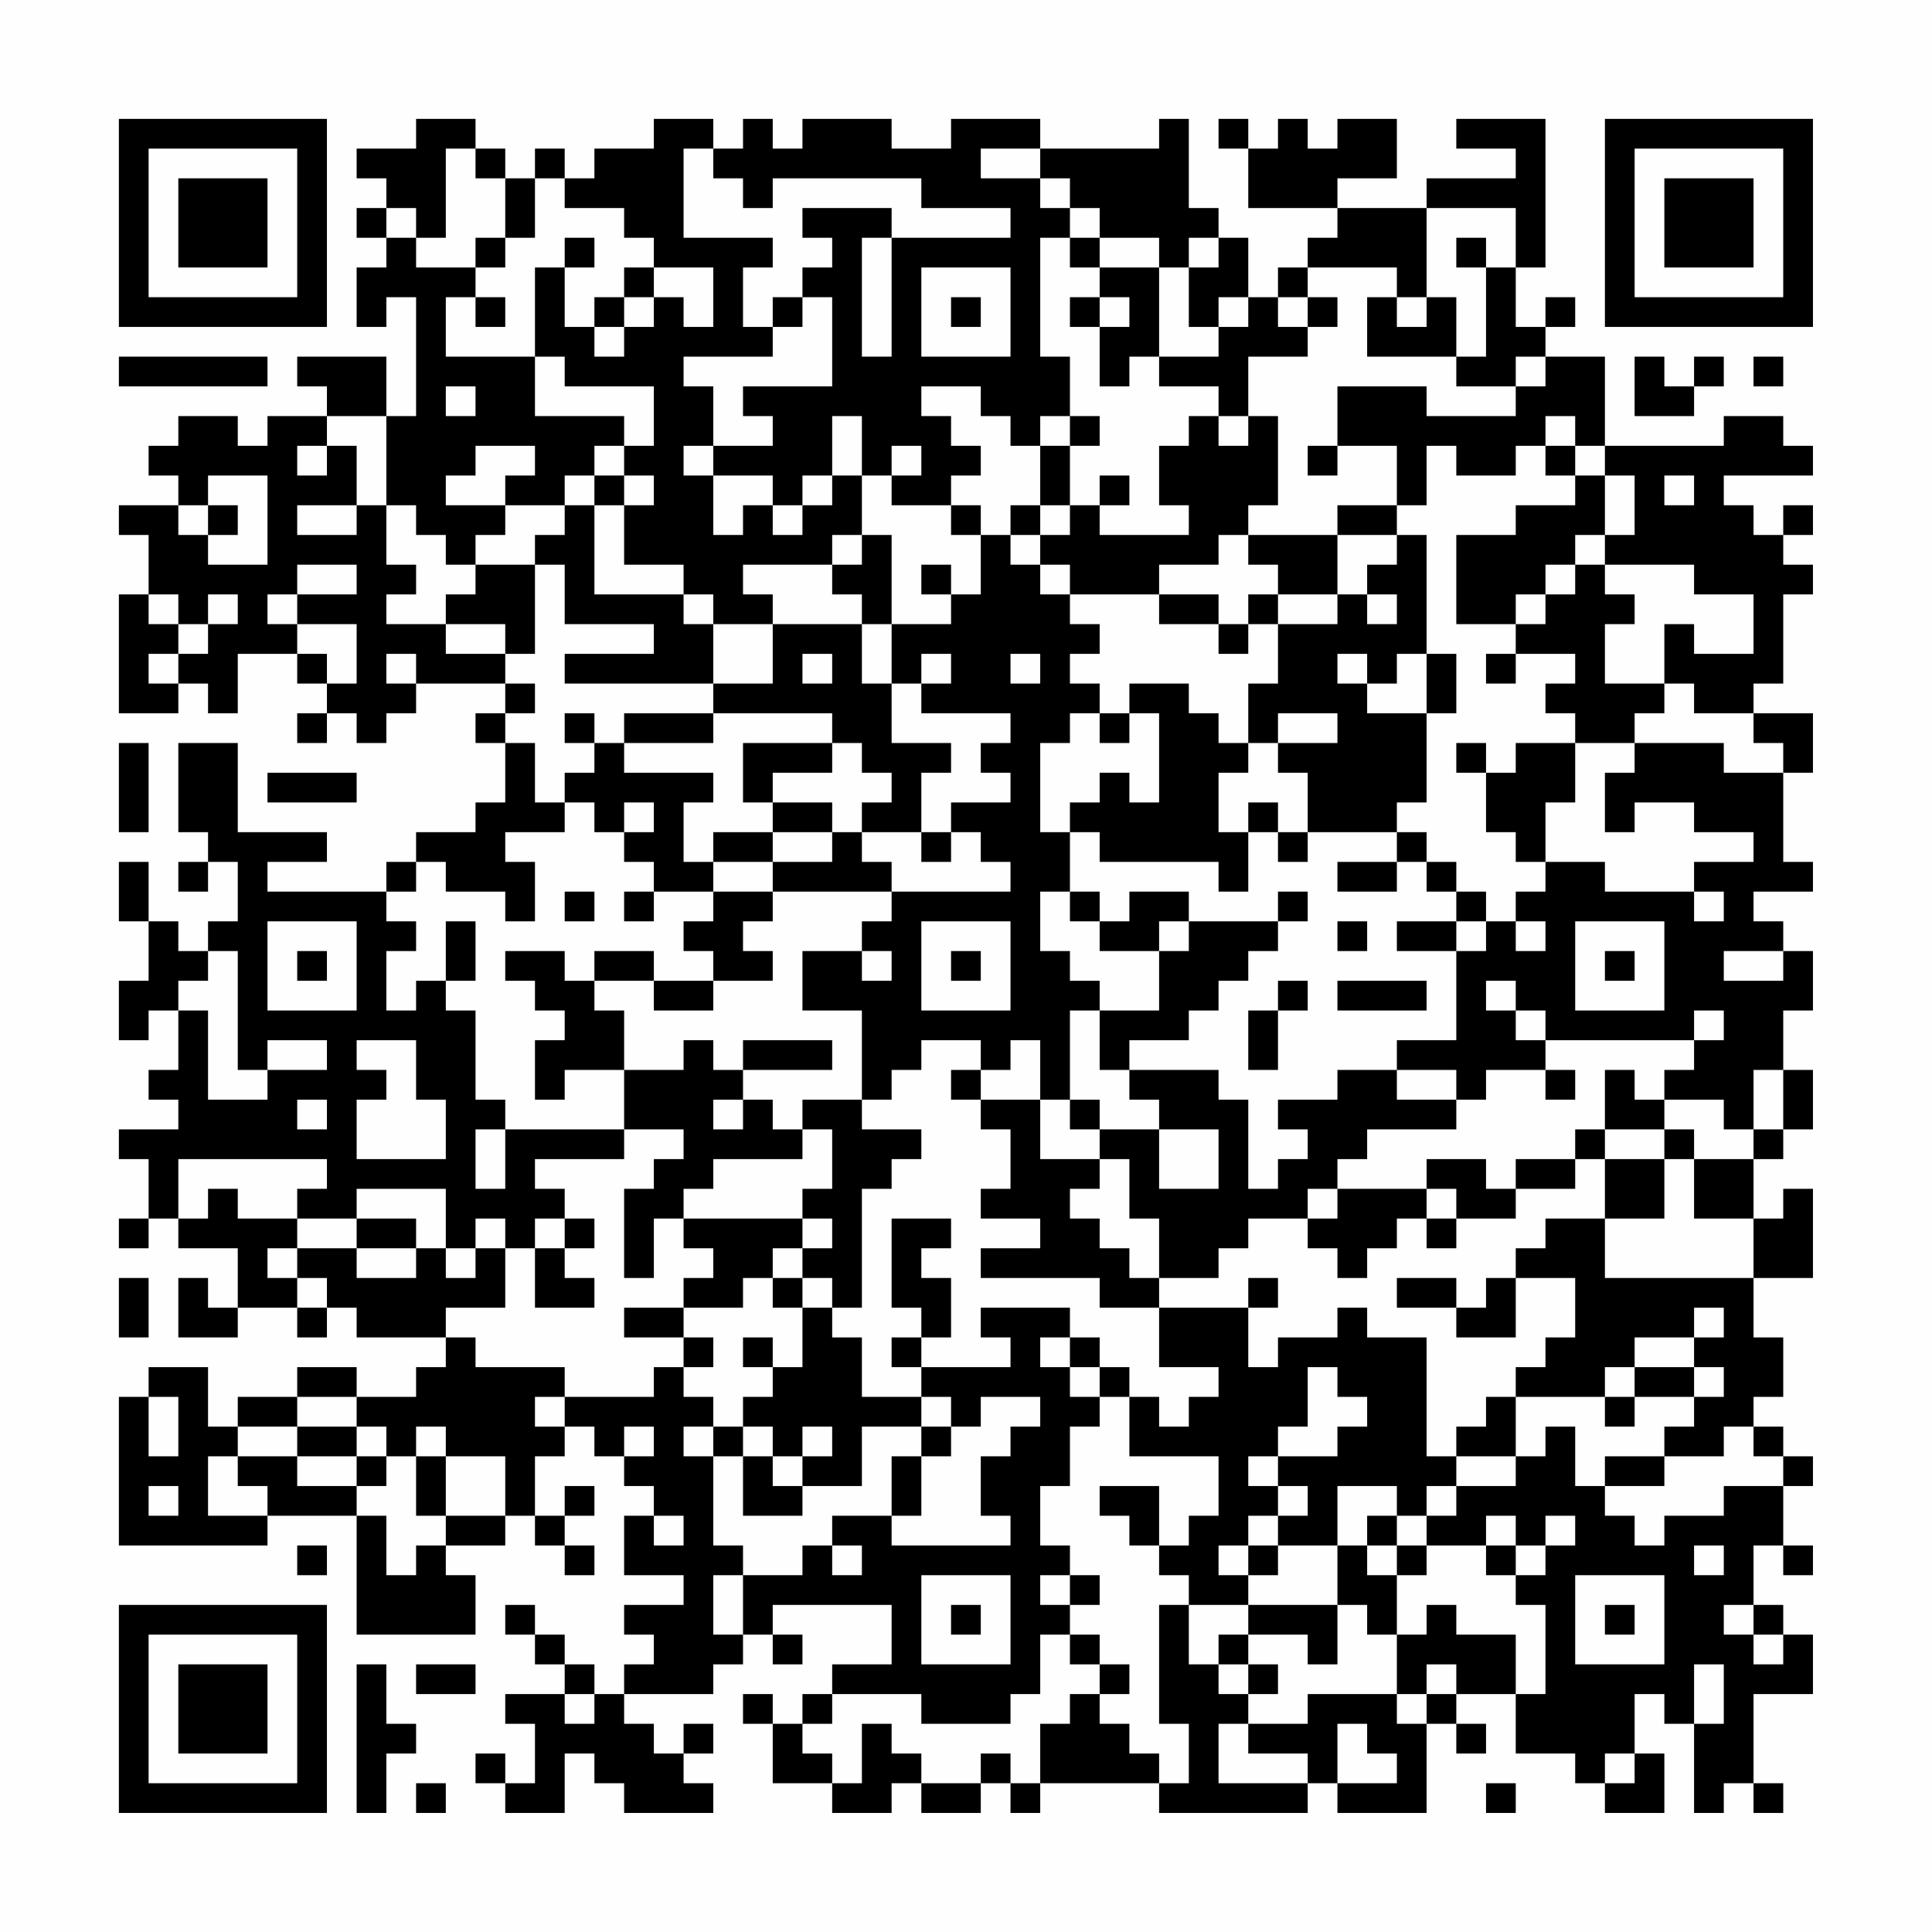 <?xml version="1.0" encoding="UTF-8"?>
<svg xmlns="http://www.w3.org/2000/svg" version="1.1" width="300" height="300" viewBox="0 0 300 300"><rect x="0" y="0" width="300" height="300" fill="#fefefe"/><g transform="scale(4.615)"><g transform="translate(4,4)"><path fill-rule="evenodd" d="M10 0L10 1L8 1L8 2L9 2L9 3L8 3L8 4L9 4L9 5L8 5L8 7L9 7L9 6L10 6L10 10L9 10L9 8L6 8L6 9L7 9L7 10L5 10L5 11L4 11L4 10L2 10L2 11L1 11L1 12L2 12L2 13L0 13L0 14L1 14L1 16L0 16L0 20L2 20L2 19L3 19L3 20L4 20L4 18L6 18L6 19L7 19L7 20L6 20L6 21L7 21L7 20L8 20L8 21L9 21L9 20L10 20L10 19L13 19L13 20L12 20L12 21L13 21L13 23L12 23L12 24L10 24L10 25L9 25L9 26L5 26L5 25L7 25L7 24L4 24L4 21L2 21L2 24L3 24L3 25L2 25L2 26L3 26L3 25L4 25L4 27L3 27L3 28L2 28L2 27L1 27L1 25L0 25L0 27L1 27L1 29L0 29L0 31L1 31L1 30L2 30L2 32L1 32L1 33L2 33L2 34L0 34L0 35L1 35L1 37L0 37L0 38L1 38L1 37L2 37L2 38L4 38L4 40L3 40L3 39L2 39L2 41L4 41L4 40L6 40L6 41L7 41L7 40L8 40L8 41L11 41L11 42L10 42L10 43L8 43L8 42L6 42L6 43L4 43L4 44L3 44L3 42L1 42L1 43L0 43L0 48L5 48L5 47L8 47L8 51L12 51L12 49L11 49L11 48L13 48L13 47L14 47L14 48L15 48L15 49L16 49L16 48L15 48L15 47L16 47L16 46L15 46L15 47L14 47L14 45L15 45L15 44L16 44L16 45L17 45L17 46L18 46L18 47L17 47L17 49L19 49L19 50L17 50L17 51L18 51L18 52L17 52L17 53L16 53L16 52L15 52L15 51L14 51L14 50L13 50L13 51L14 51L14 52L15 52L15 53L13 53L13 54L14 54L14 56L13 56L13 55L12 55L12 56L13 56L13 57L15 57L15 55L16 55L16 56L17 56L17 57L20 57L20 56L19 56L19 55L20 55L20 54L19 54L19 55L18 55L18 54L17 54L17 53L20 53L20 52L21 52L21 51L22 51L22 52L23 52L23 51L22 51L22 50L26 50L26 52L24 52L24 53L23 53L23 54L22 54L22 53L21 53L21 54L22 54L22 56L24 56L24 57L26 57L26 56L27 56L27 57L29 57L29 56L30 56L30 57L31 57L31 56L35 56L35 57L40 57L40 56L41 56L41 57L44 57L44 54L45 54L45 55L46 55L46 54L45 54L45 53L47 53L47 55L49 55L49 56L50 56L50 57L52 57L52 55L51 55L51 53L52 53L52 54L53 54L53 57L54 57L54 56L55 56L55 57L56 57L56 56L55 56L55 53L57 53L57 51L56 51L56 50L55 50L55 48L56 48L56 49L57 49L57 48L56 48L56 46L57 46L57 45L56 45L56 44L55 44L55 43L56 43L56 41L55 41L55 39L57 39L57 36L56 36L56 37L55 37L55 35L56 35L56 34L57 34L57 32L56 32L56 30L57 30L57 28L56 28L56 27L55 27L55 26L57 26L57 25L56 25L56 22L57 22L57 20L55 20L55 19L56 19L56 16L57 16L57 15L56 15L56 14L57 14L57 13L56 13L56 14L55 14L55 13L54 13L54 12L57 12L57 11L56 11L56 10L54 10L54 11L50 11L50 8L48 8L48 7L49 7L49 6L48 6L48 7L47 7L47 5L48 5L48 0L45 0L45 1L47 1L47 2L44 2L44 3L41 3L41 2L43 2L43 0L41 0L41 1L40 1L40 0L39 0L39 1L38 1L38 0L37 0L37 1L38 1L38 3L41 3L41 4L40 4L40 5L39 5L39 6L38 6L38 4L37 4L37 3L36 3L36 0L35 0L35 1L31 1L31 0L28 0L28 1L26 1L26 0L23 0L23 1L22 1L22 0L21 0L21 1L20 1L20 0L18 0L18 1L16 1L16 2L15 2L15 1L14 1L14 2L13 2L13 1L12 1L12 0ZM11 1L11 4L10 4L10 3L9 3L9 4L10 4L10 5L12 5L12 6L11 6L11 8L14 8L14 10L17 10L17 11L16 11L16 12L15 12L15 13L13 13L13 12L14 12L14 11L12 11L12 12L11 12L11 13L13 13L13 14L12 14L12 15L11 15L11 14L10 14L10 13L9 13L9 10L7 10L7 11L6 11L6 12L7 12L7 11L8 11L8 13L6 13L6 14L8 14L8 13L9 13L9 15L10 15L10 16L9 16L9 17L11 17L11 18L13 18L13 19L14 19L14 20L13 20L13 21L14 21L14 23L15 23L15 24L13 24L13 25L14 25L14 27L13 27L13 26L11 26L11 25L10 25L10 26L9 26L9 27L10 27L10 28L9 28L9 30L10 30L10 29L11 29L11 30L12 30L12 33L13 33L13 34L12 34L12 36L13 36L13 34L17 34L17 35L14 35L14 36L15 36L15 37L14 37L14 38L13 38L13 37L12 37L12 38L11 38L11 36L8 36L8 37L6 37L6 36L7 36L7 35L2 35L2 37L3 37L3 36L4 36L4 37L6 37L6 38L5 38L5 39L6 39L6 40L7 40L7 39L6 39L6 38L8 38L8 39L10 39L10 38L11 38L11 39L12 39L12 38L13 38L13 40L11 40L11 41L12 41L12 42L15 42L15 43L14 43L14 44L15 44L15 43L18 43L18 42L19 42L19 43L20 43L20 44L19 44L19 45L20 45L20 48L21 48L21 49L20 49L20 51L21 51L21 49L23 49L23 48L24 48L24 49L25 49L25 48L24 48L24 47L26 47L26 48L30 48L30 47L29 47L29 45L30 45L30 44L31 44L31 43L29 43L29 44L28 44L28 43L27 43L27 42L30 42L30 41L29 41L29 40L32 40L32 41L31 41L31 42L32 42L32 43L33 43L33 44L32 44L32 46L31 46L31 48L32 48L32 49L31 49L31 50L32 50L32 51L31 51L31 53L30 53L30 54L27 54L27 53L24 53L24 54L23 54L23 55L24 55L24 56L25 56L25 54L26 54L26 55L27 55L27 56L29 56L29 55L30 55L30 56L31 56L31 54L32 54L32 53L33 53L33 54L34 54L34 55L35 55L35 56L36 56L36 54L35 54L35 50L36 50L36 52L37 52L37 53L38 53L38 54L37 54L37 56L40 56L40 55L38 55L38 54L40 54L40 53L43 53L43 54L44 54L44 53L45 53L45 52L44 52L44 53L43 53L43 51L44 51L44 50L45 50L45 51L47 51L47 53L48 53L48 50L47 50L47 49L48 49L48 48L49 48L49 47L48 47L48 48L47 48L47 47L46 47L46 48L44 48L44 47L45 47L45 46L47 46L47 45L48 45L48 44L49 44L49 46L50 46L50 47L51 47L51 48L52 48L52 47L54 47L54 46L56 46L56 45L55 45L55 44L54 44L54 45L52 45L52 44L53 44L53 43L54 43L54 42L53 42L53 41L54 41L54 40L53 40L53 41L51 41L51 42L50 42L50 43L47 43L47 42L48 42L48 41L49 41L49 39L47 39L47 38L48 38L48 37L50 37L50 39L55 39L55 37L53 37L53 35L55 35L55 34L56 34L56 32L55 32L55 34L54 34L54 33L52 33L52 32L53 32L53 31L54 31L54 30L53 30L53 31L48 31L48 30L47 30L47 29L46 29L46 30L47 30L47 31L48 31L48 32L46 32L46 33L45 33L45 32L43 32L43 31L45 31L45 28L46 28L46 27L47 27L47 28L48 28L48 27L47 27L47 26L48 26L48 25L50 25L50 26L53 26L53 27L54 27L54 26L53 26L53 25L55 25L55 24L53 24L53 23L51 23L51 24L50 24L50 22L51 22L51 21L54 21L54 22L56 22L56 21L55 21L55 20L53 20L53 19L52 19L52 17L53 17L53 18L55 18L55 16L53 16L53 15L50 15L50 14L51 14L51 12L50 12L50 11L49 11L49 10L48 10L48 11L47 11L47 12L45 12L45 11L44 11L44 13L43 13L43 11L41 11L41 9L44 9L44 10L47 10L47 9L48 9L48 8L47 8L47 9L45 9L45 8L46 8L46 5L47 5L47 3L44 3L44 6L43 6L43 5L40 5L40 6L39 6L39 7L40 7L40 8L38 8L38 10L37 10L37 9L35 9L35 8L37 8L37 7L38 7L38 6L37 6L37 7L36 7L36 5L37 5L37 4L36 4L36 5L35 5L35 4L33 4L33 3L32 3L32 2L31 2L31 1L29 1L29 2L31 2L31 3L32 3L32 4L31 4L31 8L32 8L32 10L31 10L31 11L30 11L30 10L29 10L29 9L27 9L27 10L28 10L28 11L29 11L29 12L28 12L28 13L26 13L26 12L27 12L27 11L26 11L26 12L25 12L25 10L24 10L24 12L23 12L23 13L22 13L22 12L20 12L20 11L22 11L22 10L21 10L21 9L24 9L24 6L23 6L23 5L24 5L24 4L23 4L23 3L26 3L26 4L25 4L25 8L26 8L26 4L30 4L30 3L27 3L27 2L22 2L22 3L21 3L21 2L20 2L20 1L19 1L19 4L22 4L22 5L21 5L21 7L22 7L22 8L19 8L19 9L20 9L20 11L19 11L19 12L20 12L20 14L21 14L21 13L22 13L22 14L23 14L23 13L24 13L24 12L25 12L25 14L24 14L24 15L21 15L21 16L22 16L22 17L20 17L20 16L19 16L19 15L17 15L17 13L18 13L18 12L17 12L17 11L18 11L18 9L15 9L15 8L14 8L14 5L15 5L15 7L16 7L16 8L17 8L17 7L18 7L18 6L19 6L19 7L20 7L20 5L18 5L18 4L17 4L17 3L15 3L15 2L14 2L14 4L13 4L13 2L12 2L12 1ZM12 4L12 5L13 5L13 4ZM15 4L15 5L16 5L16 4ZM32 4L32 5L33 5L33 6L32 6L32 7L33 7L33 9L34 9L34 8L35 8L35 5L33 5L33 4ZM45 4L45 5L46 5L46 4ZM17 5L17 6L16 6L16 7L17 7L17 6L18 6L18 5ZM27 5L27 8L30 8L30 5ZM12 6L12 7L13 7L13 6ZM22 6L22 7L23 7L23 6ZM28 6L28 7L29 7L29 6ZM33 6L33 7L34 7L34 6ZM40 6L40 7L41 7L41 6ZM42 6L42 8L45 8L45 6L44 6L44 7L43 7L43 6ZM0 8L0 9L5 9L5 8ZM51 8L51 10L53 10L53 9L54 9L54 8L53 8L53 9L52 9L52 8ZM55 8L55 9L56 9L56 8ZM11 9L11 10L12 10L12 9ZM32 10L32 11L31 11L31 13L30 13L30 14L29 14L29 13L28 13L28 14L29 14L29 16L28 16L28 15L27 15L27 16L28 16L28 17L26 17L26 14L25 14L25 15L24 15L24 16L25 16L25 17L22 17L22 19L20 19L20 17L19 17L19 16L16 16L16 13L17 13L17 12L16 12L16 13L15 13L15 14L14 14L14 15L12 15L12 16L11 16L11 17L13 17L13 18L14 18L14 15L15 15L15 17L18 17L18 18L15 18L15 19L20 19L20 20L17 20L17 21L16 21L16 20L15 20L15 21L16 21L16 22L15 22L15 23L16 23L16 24L17 24L17 25L18 25L18 26L17 26L17 27L18 27L18 26L20 26L20 27L19 27L19 28L20 28L20 29L18 29L18 28L16 28L16 29L15 29L15 28L13 28L13 29L14 29L14 30L15 30L15 31L14 31L14 33L15 33L15 32L17 32L17 34L19 34L19 35L18 35L18 36L17 36L17 39L18 39L18 37L19 37L19 38L20 38L20 39L19 39L19 40L17 40L17 41L19 41L19 42L20 42L20 41L19 41L19 40L21 40L21 39L22 39L22 40L23 40L23 42L22 42L22 41L21 41L21 42L22 42L22 43L21 43L21 44L20 44L20 45L21 45L21 47L23 47L23 46L25 46L25 44L27 44L27 45L26 45L26 47L27 47L27 45L28 45L28 44L27 44L27 43L25 43L25 41L24 41L24 40L25 40L25 36L26 36L26 35L27 35L27 34L25 34L25 33L26 33L26 32L27 32L27 31L29 31L29 32L28 32L28 33L29 33L29 34L30 34L30 36L29 36L29 37L31 37L31 38L29 38L29 39L33 39L33 40L35 40L35 42L37 42L37 43L36 43L36 44L35 44L35 43L34 43L34 42L33 42L33 41L32 41L32 42L33 42L33 43L34 43L34 45L37 45L37 47L36 47L36 48L35 48L35 46L33 46L33 47L34 47L34 48L35 48L35 49L36 49L36 50L38 50L38 51L37 51L37 52L38 52L38 53L39 53L39 52L38 52L38 51L40 51L40 52L41 52L41 50L42 50L42 51L43 51L43 49L44 49L44 48L43 48L43 47L44 47L44 46L45 46L45 45L47 45L47 43L46 43L46 44L45 44L45 45L44 45L44 41L42 41L42 40L41 40L41 41L39 41L39 42L38 42L38 40L39 40L39 39L38 39L38 40L35 40L35 39L37 39L37 38L38 38L38 37L40 37L40 38L41 38L41 39L42 39L42 38L43 38L43 37L44 37L44 38L45 38L45 37L47 37L47 36L49 36L49 35L50 35L50 37L52 37L52 35L53 35L53 34L52 34L52 33L51 33L51 32L50 32L50 34L49 34L49 35L47 35L47 36L46 36L46 35L44 35L44 36L41 36L41 35L42 35L42 34L45 34L45 33L43 33L43 32L41 32L41 33L39 33L39 34L40 34L40 35L39 35L39 36L38 36L38 33L37 33L37 32L34 32L34 31L36 31L36 30L37 30L37 29L38 29L38 28L39 28L39 27L40 27L40 26L39 26L39 27L36 27L36 26L34 26L34 27L33 27L33 26L32 26L32 24L33 24L33 25L37 25L37 26L38 26L38 24L39 24L39 25L40 25L40 24L43 24L43 25L41 25L41 26L43 26L43 25L44 25L44 26L45 26L45 27L43 27L43 28L45 28L45 27L46 27L46 26L45 26L45 25L44 25L44 24L43 24L43 23L44 23L44 20L45 20L45 18L44 18L44 14L43 14L43 13L41 13L41 14L38 14L38 13L39 13L39 10L38 10L38 11L37 11L37 10L36 10L36 11L35 11L35 13L36 13L36 14L33 14L33 13L34 13L34 12L33 12L33 13L32 13L32 11L33 11L33 10ZM40 11L40 12L41 12L41 11ZM48 11L48 12L49 12L49 13L47 13L47 14L45 14L45 17L47 17L47 18L46 18L46 19L47 19L47 18L49 18L49 19L48 19L48 20L49 20L49 21L47 21L47 22L46 22L46 21L45 21L45 22L46 22L46 24L47 24L47 25L48 25L48 23L49 23L49 21L51 21L51 20L52 20L52 19L50 19L50 17L51 17L51 16L50 16L50 15L49 15L49 14L50 14L50 12L49 12L49 11ZM3 12L3 13L2 13L2 14L3 14L3 15L5 15L5 12ZM52 12L52 13L53 13L53 12ZM3 13L3 14L4 14L4 13ZM31 13L31 14L30 14L30 15L31 15L31 16L32 16L32 17L33 17L33 18L32 18L32 19L33 19L33 20L32 20L32 21L31 21L31 24L32 24L32 23L33 23L33 22L34 22L34 23L35 23L35 20L34 20L34 19L36 19L36 20L37 20L37 21L38 21L38 22L37 22L37 24L38 24L38 23L39 23L39 24L40 24L40 22L39 22L39 21L41 21L41 20L39 20L39 21L38 21L38 19L39 19L39 17L41 17L41 16L42 16L42 17L43 17L43 16L42 16L42 15L43 15L43 14L41 14L41 16L39 16L39 15L38 15L38 14L37 14L37 15L35 15L35 16L32 16L32 15L31 15L31 14L32 14L32 13ZM6 15L6 16L5 16L5 17L6 17L6 18L7 18L7 19L8 19L8 17L6 17L6 16L8 16L8 15ZM48 15L48 16L47 16L47 17L48 17L48 16L49 16L49 15ZM1 16L1 17L2 17L2 18L1 18L1 19L2 19L2 18L3 18L3 17L4 17L4 16L3 16L3 17L2 17L2 16ZM35 16L35 17L37 17L37 18L38 18L38 17L39 17L39 16L38 16L38 17L37 17L37 16ZM25 17L25 19L26 19L26 21L28 21L28 22L27 22L27 24L25 24L25 23L26 23L26 22L25 22L25 21L24 21L24 20L20 20L20 21L17 21L17 22L20 22L20 23L19 23L19 25L20 25L20 26L22 26L22 27L21 27L21 28L22 28L22 29L20 29L20 30L18 30L18 29L16 29L16 30L17 30L17 32L19 32L19 31L20 31L20 32L21 32L21 33L20 33L20 34L21 34L21 33L22 33L22 34L23 34L23 35L20 35L20 36L19 36L19 37L23 37L23 38L22 38L22 39L23 39L23 40L24 40L24 39L23 39L23 38L24 38L24 37L23 37L23 36L24 36L24 34L23 34L23 33L25 33L25 30L23 30L23 28L25 28L25 29L26 29L26 28L25 28L25 27L26 27L26 26L30 26L30 25L29 25L29 24L28 24L28 23L30 23L30 22L29 22L29 21L30 21L30 20L27 20L27 19L28 19L28 18L27 18L27 19L26 19L26 17ZM9 18L9 19L10 19L10 18ZM23 18L23 19L24 19L24 18ZM30 18L30 19L31 19L31 18ZM41 18L41 19L42 19L42 20L44 20L44 18L43 18L43 19L42 19L42 18ZM33 20L33 21L34 21L34 20ZM0 21L0 24L1 24L1 21ZM21 21L21 23L22 23L22 24L20 24L20 25L22 25L22 26L26 26L26 25L25 25L25 24L24 24L24 23L22 23L22 22L24 22L24 21ZM5 22L5 23L8 23L8 22ZM17 23L17 24L18 24L18 23ZM22 24L22 25L24 25L24 24ZM27 24L27 25L28 25L28 24ZM15 26L15 27L16 27L16 26ZM31 26L31 28L32 28L32 29L33 29L33 30L32 30L32 33L31 33L31 31L30 31L30 32L29 32L29 33L31 33L31 35L33 35L33 36L32 36L32 37L33 37L33 38L34 38L34 39L35 39L35 37L34 37L34 35L33 35L33 34L35 34L35 36L37 36L37 34L35 34L35 33L34 33L34 32L33 32L33 30L35 30L35 28L36 28L36 27L35 27L35 28L33 28L33 27L32 27L32 26ZM5 27L5 30L8 30L8 27ZM11 27L11 29L12 29L12 27ZM27 27L27 30L30 30L30 27ZM41 27L41 28L42 28L42 27ZM49 27L49 30L52 30L52 27ZM3 28L3 29L2 29L2 30L3 30L3 33L5 33L5 32L7 32L7 31L5 31L5 32L4 32L4 28ZM6 28L6 29L7 29L7 28ZM28 28L28 29L29 29L29 28ZM50 28L50 29L51 29L51 28ZM54 28L54 29L56 29L56 28ZM39 29L39 30L38 30L38 32L39 32L39 30L40 30L40 29ZM41 29L41 30L44 30L44 29ZM8 31L8 32L9 32L9 33L8 33L8 35L11 35L11 33L10 33L10 31ZM21 31L21 32L24 32L24 31ZM48 32L48 33L49 33L49 32ZM6 33L6 34L7 34L7 33ZM32 33L32 34L33 34L33 33ZM50 34L50 35L52 35L52 34ZM40 36L40 37L41 37L41 36ZM44 36L44 37L45 37L45 36ZM8 37L8 38L10 38L10 37ZM15 37L15 38L14 38L14 40L16 40L16 39L15 39L15 38L16 38L16 37ZM26 37L26 40L27 40L27 41L26 41L26 42L27 42L27 41L28 41L28 39L27 39L27 38L28 38L28 37ZM0 39L0 41L1 41L1 39ZM43 39L43 40L45 40L45 41L47 41L47 39L46 39L46 40L45 40L45 39ZM40 42L40 44L39 44L39 45L38 45L38 46L39 46L39 47L38 47L38 48L37 48L37 49L38 49L38 50L41 50L41 48L42 48L42 49L43 49L43 48L42 48L42 47L43 47L43 46L41 46L41 48L39 48L39 47L40 47L40 46L39 46L39 45L41 45L41 44L42 44L42 43L41 43L41 42ZM51 42L51 43L50 43L50 44L51 44L51 43L53 43L53 42ZM1 43L1 45L2 45L2 43ZM6 43L6 44L4 44L4 45L3 45L3 47L5 47L5 46L4 46L4 45L6 45L6 46L8 46L8 47L9 47L9 49L10 49L10 48L11 48L11 47L13 47L13 45L11 45L11 44L10 44L10 45L9 45L9 44L8 44L8 43ZM6 44L6 45L8 45L8 46L9 46L9 45L8 45L8 44ZM17 44L17 45L18 45L18 44ZM21 44L21 45L22 45L22 46L23 46L23 45L24 45L24 44L23 44L23 45L22 45L22 44ZM10 45L10 47L11 47L11 45ZM50 45L50 46L52 46L52 45ZM1 46L1 47L2 47L2 46ZM18 47L18 48L19 48L19 47ZM6 48L6 49L7 49L7 48ZM38 48L38 49L39 49L39 48ZM46 48L46 49L47 49L47 48ZM53 48L53 49L54 49L54 48ZM27 49L27 52L30 52L30 49ZM32 49L32 50L33 50L33 49ZM49 49L49 52L52 52L52 49ZM28 50L28 51L29 51L29 50ZM50 50L50 51L51 51L51 50ZM54 50L54 51L55 51L55 52L56 52L56 51L55 51L55 50ZM32 51L32 52L33 52L33 53L34 53L34 52L33 52L33 51ZM8 52L8 57L9 57L9 55L10 55L10 54L9 54L9 52ZM10 52L10 53L12 53L12 52ZM53 52L53 54L54 54L54 52ZM15 53L15 54L16 54L16 53ZM41 54L41 56L43 56L43 55L42 55L42 54ZM50 55L50 56L51 56L51 55ZM10 56L10 57L11 57L11 56ZM46 56L46 57L47 57L47 56ZM0 0L0 7L7 7L7 0ZM1 1L1 6L6 6L6 1ZM2 2L2 5L5 5L5 2ZM50 0L50 7L57 7L57 0ZM51 1L51 6L56 6L56 1ZM52 2L52 5L55 5L55 2ZM0 50L0 57L7 57L7 50ZM1 51L1 56L6 56L6 51ZM2 52L2 55L5 55L5 52Z" fill="#000000"/></g></g></svg>
